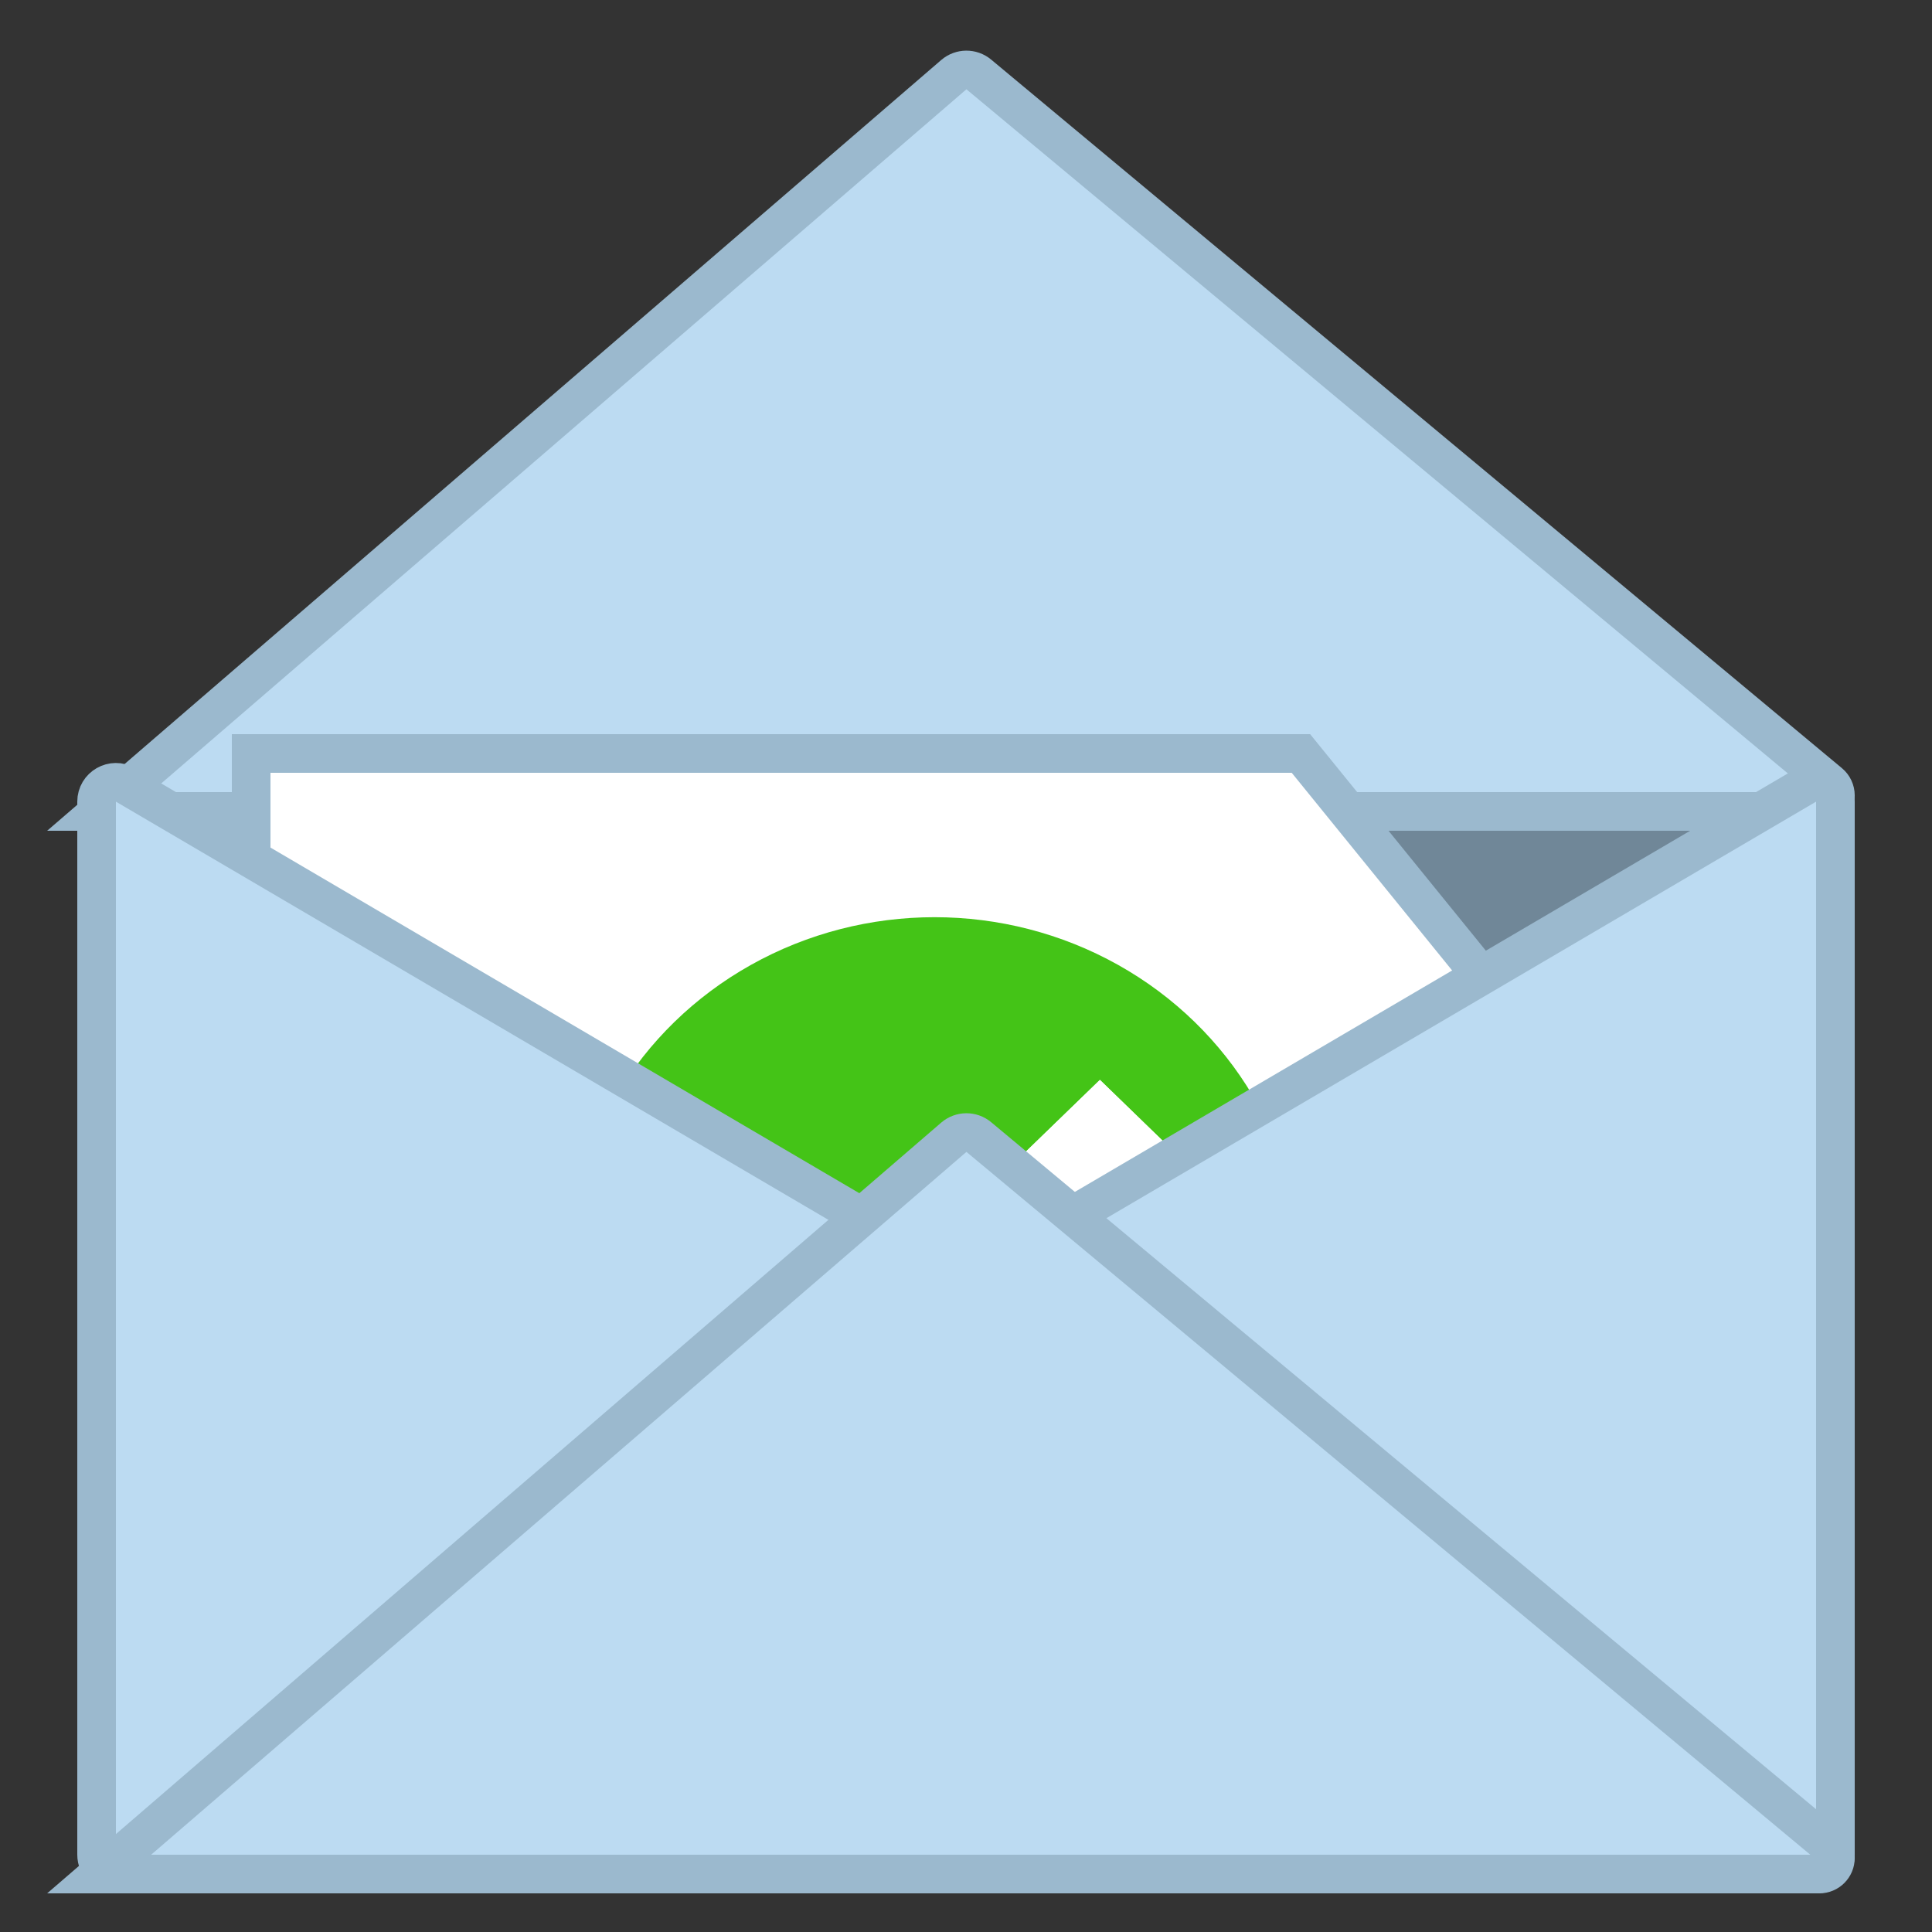 <svg width="200" height="200" viewBox="0 0 100 100" fill="none" xmlns="http://www.w3.org/2000/svg">
<rect x="0" y="0" width="100" height="100" fill="#333333" stroke="none"/>
<style>
    #paper {
        animation: paperAnim 8s infinite;
    }

    @keyframes paperAnim {
        0% {transform: translateY(0px);}
        10% {transform: translateY(-36px);}
        30% {transform: translateY(-30px);}
        50% {transform: translateY(-36px);}
        70% {transform: translateY(-30px);}
        80% {transform: translateY(-36px);}
        100% {transform: translateY(0px);}
    }
</style>
<g id="graphic-email-verify">
<g id="backofenvelope">
<path id="envolope" d="M94.169 42H5.132L49.369 3.864C49.74 3.545 50.287 3.54 50.662 3.853L94.701 40.531C94.89 40.689 95 40.923 95 41.169C95 41.628 94.628 42 94.169 42Z" fill="#BCDBF2" stroke="#9BB9CE" stroke-width="2"/>
<path id="envolope_2" d="M4 43.922C4 44.19 4.117 44.445 4.32 44.62L48.716 82.893C49.457 83.532 50.551 83.541 51.302 82.915L95.341 46.237C95.758 45.89 96 45.374 96 44.831V44.831C96 43.82 95.18 43 94.169 43H4.922C4.413 43 4 43.413 4 43.922V43.922Z" fill="#708798"/>
</g>
<g id="paper">
<path id="Rectangle 1" d="M87 97H13V39H67.336L77.13 51.069L87 63.233V97Z" fill="white" stroke="#9BB9CE" stroke-width="2"/>
<ellipse id="Ellipse 1" cx="48.371" cy="65.895" rx="19" ry="18.421" fill="#44C417"/>
<g id="Union">
<path fill-rule="evenodd" clip-rule="evenodd" d="M44.433 68.003L39.525 63.245L34.919 67.711L44.041 76.554L44.438 76.169L44.835 76.554L61.537 60.361L56.931 55.895L44.433 68.003Z" fill="white"/>
<path fill-rule="evenodd" clip-rule="evenodd" d="M44.433 68.003L39.525 63.245L34.919 67.711L44.041 76.554L44.438 76.169L44.835 76.554L61.537 60.361L56.931 55.895L44.433 68.003Z" fill="white"/>
</g>
</g>
<g id="envelope">
<path id="envolope_3" d="M95 41.493V96C95 96.552 94.552 97 94 97H6C5.448 97 5 96.552 5 96V41.493C5 40.72 5.84 40.239 6.506 40.631L48.481 65.268C49.419 65.819 50.581 65.819 51.519 65.268L93.494 40.631C94.16 40.239 95 40.72 95 41.493Z" fill="#BCDBF2" stroke="#9BB9CE" stroke-width="2"/>
<path id="envolope_4" d="M94.169 97H5.132L49.369 58.864C49.74 58.545 50.287 58.54 50.662 58.853L94.701 95.531C94.89 95.689 95 95.923 95 96.169C95 96.628 94.628 97 94.169 97Z" fill="#BCDBF2" stroke="#9BB9CE" stroke-width="2"/>
</g>
</g>
</svg>
